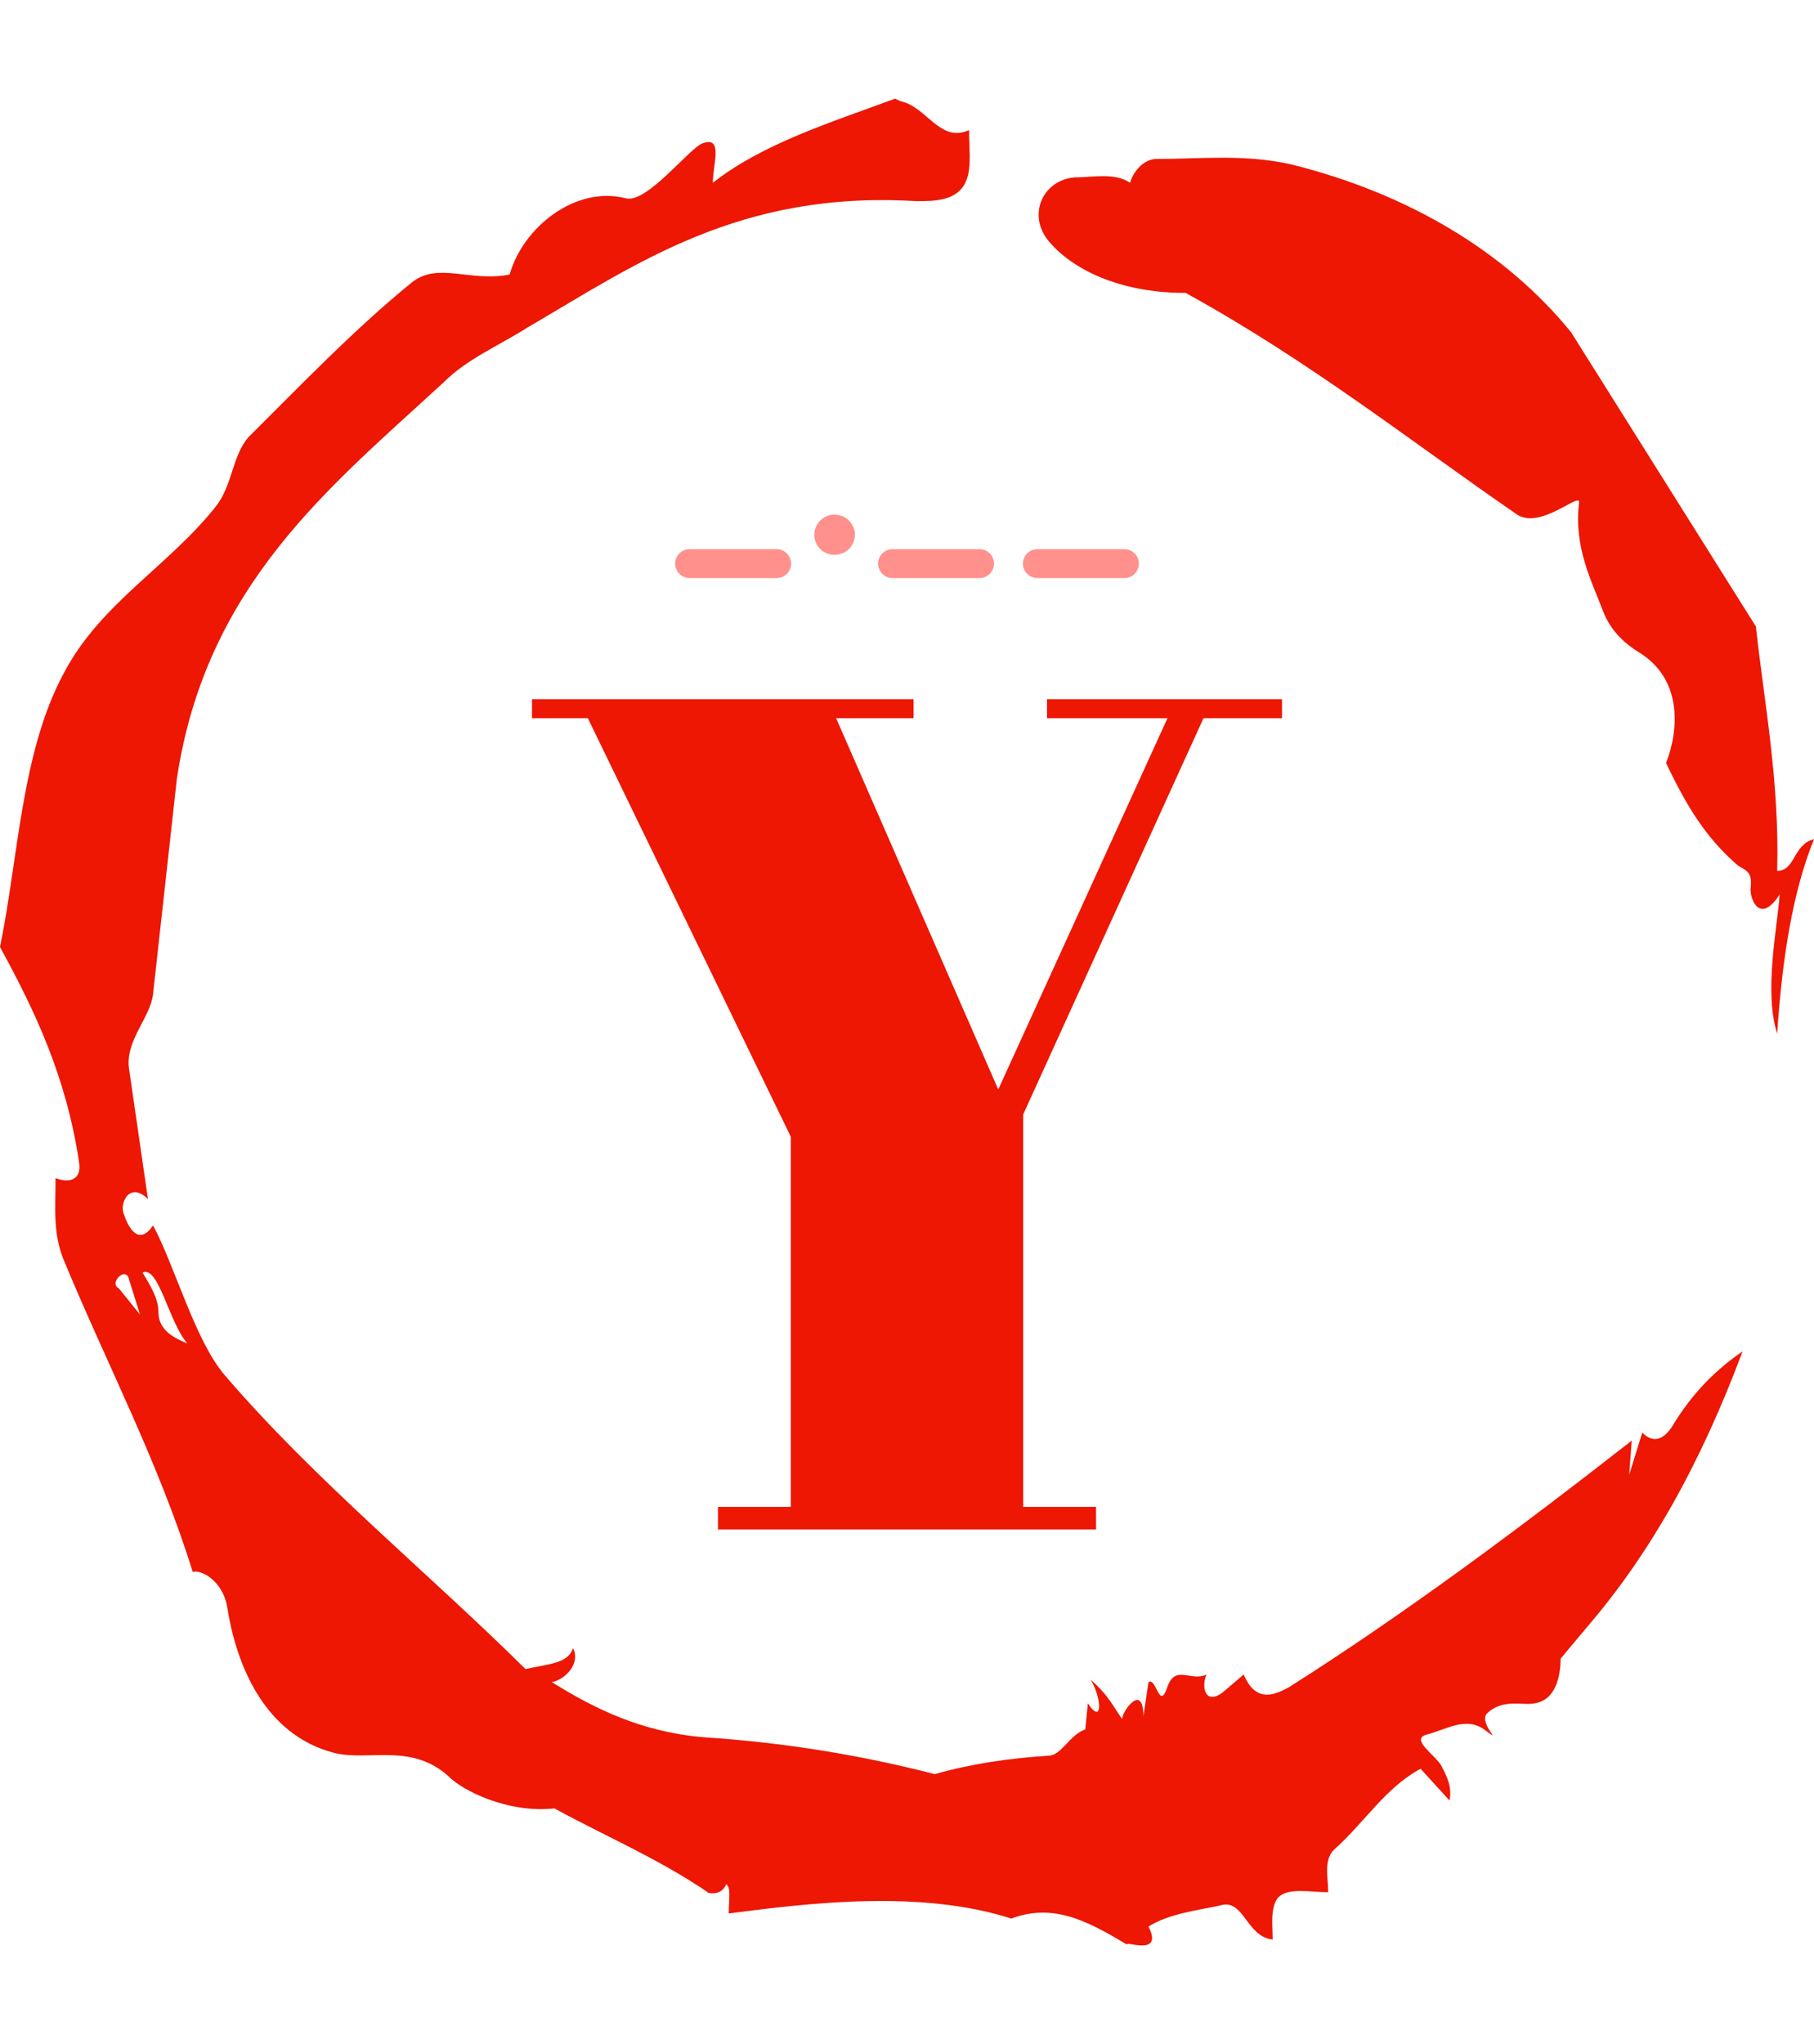 <?xml version="1.0" encoding="UTF-8"?>
<svg xmlns="http://www.w3.org/2000/svg" xmlns:xlink="http://www.w3.org/1999/xlink" width="340px" height="383px" viewBox="0 0 340 382" version="1.1">
<defs>
<clipPath id="clip1">
  <path d="M 99.715 130.516 L 240.336 130.516 L 240.336 286.074 L 99.715 286.074 Z M 99.715 130.516 "/>
</clipPath>
<clipPath id="clip2">
  <path d="M 126.543 102 L 149 102 L 149 107.809 L 126.543 107.809 Z M 126.543 102 "/>
</clipPath>
<clipPath id="clip3">
  <path d="M 164 102 L 187 102 L 187 107.809 L 164 107.809 Z M 164 102 "/>
</clipPath>
<clipPath id="clip4">
  <path d="M 191 102 L 213.457 102 L 213.457 107.809 L 191 107.809 Z M 191 102 "/>
</clipPath>
<clipPath id="clip5">
  <path d="M 152 95.926 L 161 95.926 L 161 104 L 152 104 Z M 152 95.926 "/>
</clipPath>
</defs>
<g id="surface1">
<path style=" stroke:none;fill-rule:nonzero;fill:rgb(92.941%,9.02%,1.176%);fill-opacity:1;" d="M 22.258 240.871 L 26.242 245.805 L 24.227 239.387 C 23.746 236.469 20.293 239.918 22.258 240.871 M 26.723 237.953 C 28.211 240.395 29.695 242.836 29.695 245.328 C 29.695 248.777 32.672 250.211 35.117 251.219 C 31.664 247.293 29.695 236.469 26.723 237.953 M 216.75 29.285 C 225.195 29.285 233.113 28.332 241.984 30.293 C 263.766 35.707 282.094 46.531 294.473 61.758 L 329.109 116.883 C 330.598 130.676 333.57 145.902 333.094 162.668 C 336.547 162.668 336.016 157.734 340 156.727 C 336.016 166.594 334.051 178.902 333.094 193.176 C 330.598 185.27 333.094 173.492 333.57 167.07 C 330.117 172.484 328.102 168.559 328.102 166.062 C 328.633 162.137 326.613 162.668 325.18 161.184 C 319.707 156.25 316.254 150.836 312.27 142.453 C 314.766 136.086 315.242 126.75 307.328 121.816 C 304.883 120.328 301.91 117.891 300.422 113.91 C 298.402 108.5 294.949 102.133 295.961 93.75 C 296.438 91.309 288.523 99.16 284.059 95.711 C 264.773 82.449 245.492 67.168 222.223 54.383 C 209.844 54.383 200.918 49.977 196.457 44.566 C 192.523 39.633 195.5 33.211 201.449 32.734 C 204.902 32.734 208.836 31.781 211.809 33.742 C 212.34 31.781 214.305 29.285 216.75 29.285 M 167.77 17.984 L 168.777 18.465 C 173.719 19.473 176.164 26.367 181.633 23.875 C 181.633 27.324 182.113 30.773 181.156 33.211 C 179.668 37.191 175.207 37.191 171.754 37.191 C 138.551 35.176 119.266 48.969 98.973 60.801 C 93.555 64.25 87.602 66.691 83.141 71.148 C 61.836 90.777 38.621 109.027 33.148 145.426 L 28.688 185.746 C 28.211 190.203 23.27 194.609 24.227 200.02 L 27.73 224.16 C 24.227 220.711 22.258 225.113 23.27 227.129 C 23.746 228.562 25.711 233.496 28.688 229.094 C 32.672 236.469 36.602 250.742 42.074 257.105 C 58.914 276.789 80.645 294.512 98.492 312.23 C 102.957 311.223 106.41 311.223 107.418 308.305 C 108.852 311.223 105.93 314.195 103.434 314.672 C 111.352 319.605 120.273 324.062 132.121 325.02 C 147.477 326.027 161.82 328.469 175.207 331.914 C 182.113 329.953 189.07 328.945 196.457 328.469 C 198.953 328.469 200.441 324.539 203.414 323.531 L 203.895 318.652 C 206.867 323.055 206.391 317.168 204.371 314.195 C 207.879 317.168 208.836 319.605 210.32 321.57 C 210.32 320.086 214.305 314.672 214.305 321.094 L 215.262 314.672 C 216.75 313.719 217.281 320.086 218.77 315.68 C 220.258 311.223 223.18 314.672 226.152 313.238 C 225.195 315.203 225.676 319.129 229.129 316.637 L 233.113 313.238 C 235.555 319.129 239.539 316.637 241.508 315.68 C 263.289 301.887 285.07 285.652 305.84 269.418 L 305.363 275.836 L 307.805 267.93 C 310.305 270.426 312.27 268.461 313.277 266.977 C 316.254 262.043 320.184 257.105 326.613 252.703 C 318.695 273.871 309.293 290.586 297.445 304.379 L 292.508 310.27 C 292.508 313.719 291.496 318.121 287.566 318.652 C 285.547 319.129 281.617 317.645 278.641 320.613 C 277.152 322.578 282.094 326.504 278.164 323.531 C 274.656 321.094 271.203 323.531 267.273 324.539 C 264.297 325.496 269.238 328.469 270.195 330.43 C 271.203 332.395 272.211 334.355 271.68 336.852 L 266.262 330.906 C 259.836 334.355 255.852 340.777 250.43 345.711 C 247.934 347.672 248.945 351.121 248.945 354.039 C 245.492 354.039 241.508 353.086 239.539 355.047 C 238.055 357.012 238.531 359.98 238.531 362.898 C 233.59 362.422 233.113 355.047 228.648 356.535 C 224.188 357.488 219.246 358.02 215.262 360.461 C 218.238 366.348 210.32 362.898 211.332 363.906 C 203.895 359.453 197.465 356.004 189.551 358.973 C 172.711 353.562 151.938 356.004 136.586 358.02 C 136.586 355.523 137.062 353.086 136.105 352.555 C 135.098 355.047 132.121 354.039 132.652 354.039 C 123.25 347.672 113.848 343.746 103.914 338.336 C 95.039 339.289 86.594 334.887 84.148 332.395 C 77.191 326.027 69.273 329.477 62.848 327.988 C 48.98 324.539 44.039 310.27 42.555 300.402 C 41.598 295.52 37.613 293.555 36.125 294.035 C 29.695 273.344 19.816 254.668 11.898 235.461 C 9.883 230.527 10.414 225.645 10.414 220.234 C 12.855 221.188 15.352 220.711 14.82 217.262 C 12.379 201.027 6.43 188.719 0 176.941 C 3.453 160.176 3.984 140.492 11.898 125.742 C 18.805 112.477 31.664 105.582 40.586 94.227 C 43.562 90.301 43.562 84.891 46.539 81.441 C 56.418 71.625 66.301 61.277 77.191 52.418 C 82.133 48.492 88.082 52.418 95.52 50.934 C 98.016 42.074 107.898 34.223 117.301 36.66 C 121.23 37.668 129.148 27.324 131.645 26.367 C 135.629 24.883 133.609 30.293 133.609 33.742 C 143.012 26.367 155.867 22.391 167.77 17.984 "/>
<g clip-path="url(#clip1)" clip-rule="nonzero">
<path style=" stroke:none;fill-rule:nonzero;fill:rgb(92.941%,9.02%,1.176%);fill-opacity:1;" d="M 156.719 134.07 L 187.105 203.629 L 218.82 134.07 L 196.242 134.07 L 196.242 130.516 L 240.285 130.516 L 240.285 134.07 L 225.57 134.07 L 191.781 208.297 L 191.781 281.832 L 205.434 281.832 L 205.434 286.074 L 134.566 286.074 L 134.566 281.832 L 148.219 281.832 L 148.219 212.488 L 110.18 134.07 L 99.715 134.07 L 99.715 130.516 L 171.223 130.516 L 171.223 134.07 Z M 156.719 134.07 "/>
</g>
<g clip-path="url(#clip2)" clip-rule="nonzero">
<path style=" stroke:none;fill-rule:nonzero;fill:rgb(100%,56.471%,54.51%);fill-opacity:1;" d="M 145.562 102.398 L 129.254 102.398 C 127.766 102.398 126.543 103.617 126.543 105.102 C 126.543 106.59 127.766 107.809 129.254 107.809 L 145.562 107.809 C 147.051 107.809 148.273 106.59 148.273 105.102 C 148.273 103.617 147.051 102.398 145.562 102.398 Z M 145.562 102.398 "/>
</g>
<g clip-path="url(#clip3)" clip-rule="nonzero">
<path style=" stroke:none;fill-rule:nonzero;fill:rgb(100%,56.471%,54.51%);fill-opacity:1;" d="M 183.602 102.398 L 167.289 102.398 C 165.805 102.398 164.582 103.617 164.582 105.102 C 164.582 106.59 165.805 107.809 167.289 107.809 L 183.602 107.809 C 185.086 107.809 186.309 106.59 186.309 105.102 C 186.309 103.617 185.086 102.398 183.602 102.398 Z M 183.602 102.398 "/>
</g>
<g clip-path="url(#clip4)" clip-rule="nonzero">
<path style=" stroke:none;fill-rule:nonzero;fill:rgb(100%,56.471%,54.51%);fill-opacity:1;" d="M 210.746 102.398 L 194.438 102.398 C 192.949 102.398 191.727 103.617 191.727 105.102 C 191.727 106.59 192.949 107.809 194.438 107.809 L 210.746 107.809 C 212.234 107.809 213.457 106.59 213.457 105.102 C 213.457 103.617 212.234 102.398 210.746 102.398 Z M 210.746 102.398 "/>
</g>
<g clip-path="url(#clip5)" clip-rule="nonzero">
<path style=" stroke:none;fill-rule:nonzero;fill:rgb(100%,56.471%,54.51%);fill-opacity:1;" d="M 160.227 99.691 C 160.227 101.812 158.523 103.457 156.398 103.457 C 154.328 103.457 152.629 101.812 152.629 99.691 C 152.629 97.621 154.328 95.926 156.398 95.926 C 158.523 95.926 160.227 97.621 160.227 99.691 Z M 160.227 99.691 "/>
</g>
</g>
</svg>

